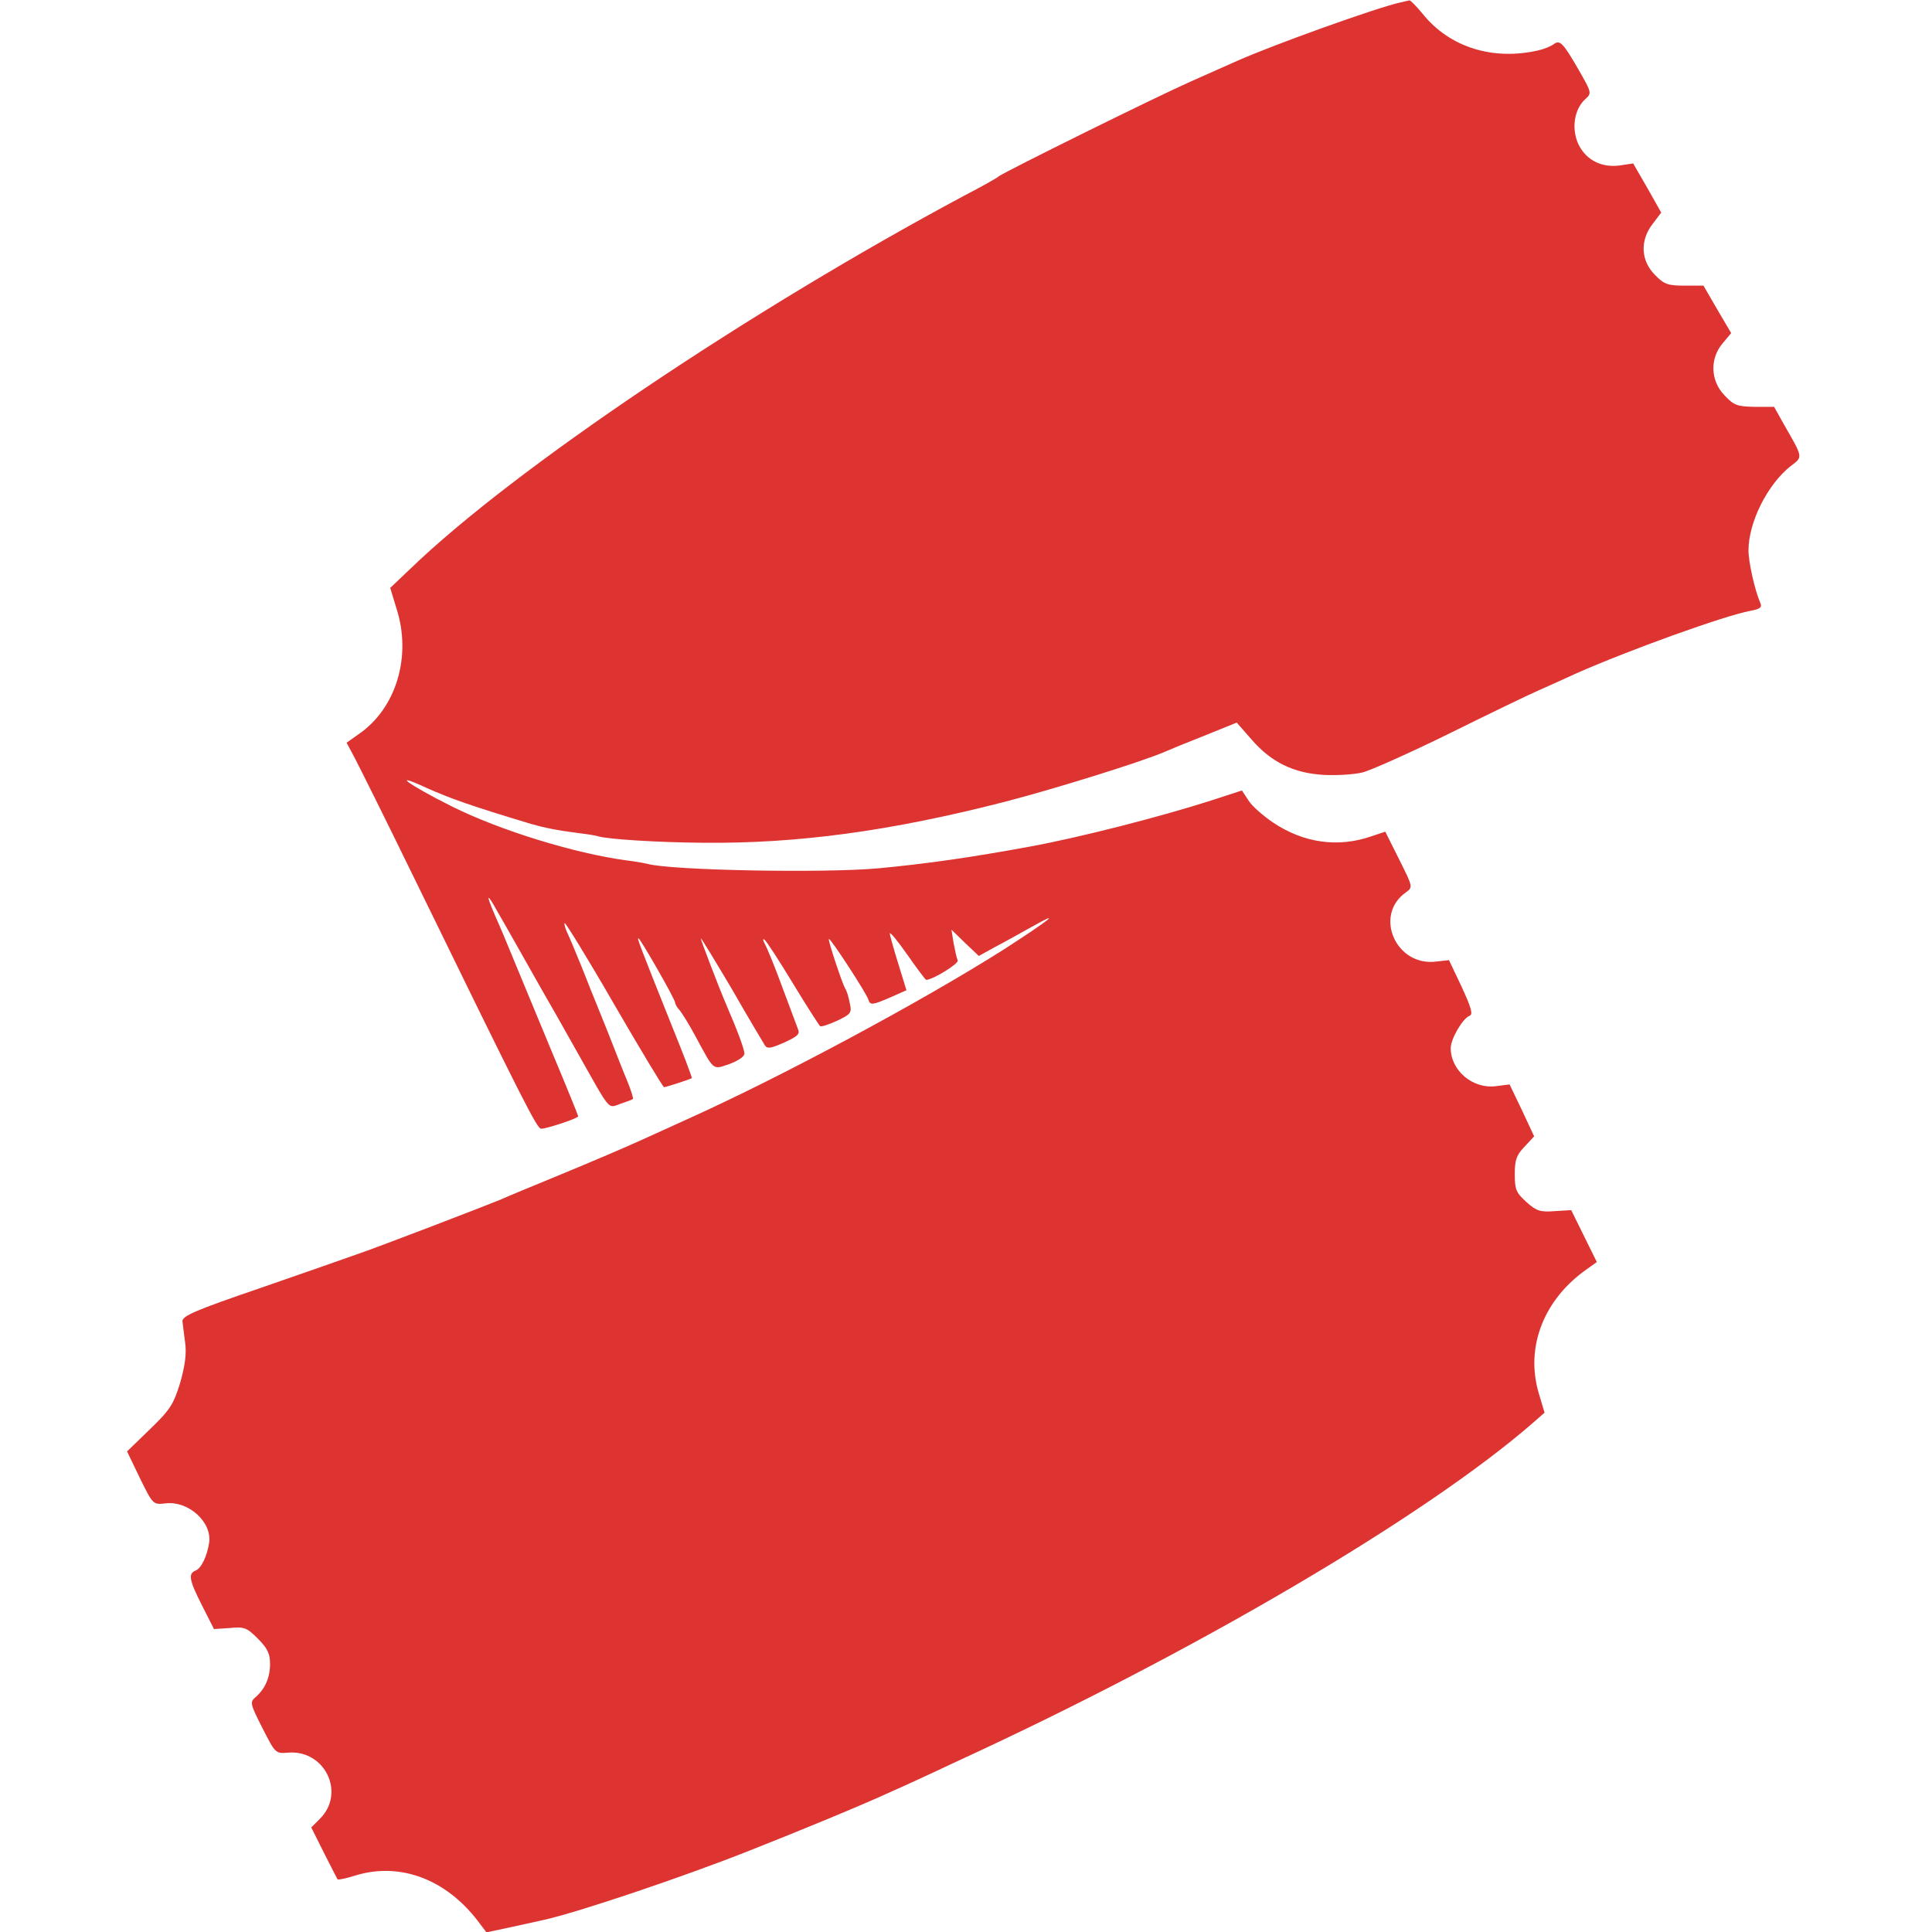 <?xml version="1.0" encoding="UTF-8" standalone="no"?>
<!DOCTYPE svg PUBLIC "-//W3C//DTD SVG 1.1//EN" "http://www.w3.org/Graphics/SVG/1.1/DTD/svg11.dtd">
<svg aria-label="Showpass logomark" xmlns="http://www.w3.org/2000/svg" version="1.0" width="558pt" height="558pt" viewBox="0 0 558 558" preserveAspectRatio="xMidYMid meet">
    <g transform="translate(0,558) scale(0.1,-0.1)" fill="#dd3432" stroke="none">
        <path d="M4045 5573 c-69 -15 -366 -122 -470 -168 -16 -7 -77 -34 -135 -60 -104 -46 -536 -260 -555 -274 -5 -5 -50 -30 -100 -56 -622 -333 -1299 -788 -1598 -1076 l-60 -57 18 -59 c45 -139 -1 -290 -110 -364 l-34 -24 24 -45 c13 -25 86 -171 161 -325 328 -672 365 -745 377 -745 16 0 107 30 107 36 0 2 -34 86 -76 186 -42 101 -91 219 -109 263 -18 44 -42 102 -54 128 -29 67 -26 72 7 12 16 -27 41 -72 57 -100 15 -27 45 -79 65 -115 21 -36 68 -119 105 -185 101 -179 89 -166 127 -153 18 6 34 12 36 14 2 1 -5 24 -16 51 -11 26 -32 80 -47 118 -15 39 -34 84 -40 100 -7 17 -27 66 -44 110 -18 44 -37 90 -43 102 -6 13 -9 25 -7 27 2 2 67 -103 143 -235 76 -131 141 -239 144 -239 5 0 73 22 80 26 2 1 -25 71 -59 155 -96 240 -99 249 -95 249 5 0 106 -176 106 -186 0 -4 6 -15 14 -23 7 -9 27 -41 43 -71 57 -105 50 -100 100 -83 24 9 43 21 43 30 0 12 -19 64 -51 138 -24 56 -77 195 -75 195 2 0 42 -66 90 -147 47 -82 90 -154 95 -162 7 -11 17 -9 56 8 37 17 46 24 40 38 -4 10 -24 65 -46 123 -21 58 -44 113 -50 124 -6 10 -6 16 -1 12 5 -3 42 -60 82 -126 40 -66 76 -122 79 -124 3 -2 25 5 49 16 40 19 43 23 36 52 -3 17 -9 36 -13 41 -9 16 -50 139 -47 143 4 4 110 -159 114 -175 5 -17 12 -16 65 7 l45 20 -24 78 c-13 42 -24 81 -24 86 0 6 23 -22 51 -62 28 -40 52 -72 54 -72 19 0 95 47 91 56 -3 7 -8 30 -12 51 l-6 38 39 -38 40 -38 49 27 c27 14 73 40 102 56 94 53 55 22 -80 -65 -237 -150 -646 -370 -923 -494 -28 -13 -86 -39 -130 -59 -44 -20 -145 -63 -225 -96 -80 -33 -158 -65 -175 -73 -36 -15 -350 -136 -415 -158 -25 -9 -148 -52 -275 -96 -193 -66 -230 -82 -228 -98 1 -10 5 -38 8 -63 4 -32 -1 -66 -15 -115 -19 -62 -30 -78 -87 -133 l-66 -64 37 -77 c38 -77 38 -77 74 -73 66 8 135 -54 126 -114 -6 -39 -23 -74 -39 -80 -22 -9 -19 -27 19 -102 l34 -67 46 3 c42 4 49 1 81 -31 27 -27 35 -43 35 -72 0 -40 -14 -72 -41 -96 -18 -15 -17 -19 19 -90 37 -73 38 -74 74 -71 106 9 167 -116 92 -191 l-25 -25 37 -74 c20 -40 38 -74 39 -76 2 -2 26 3 54 12 128 38 259 -12 351 -132 l25 -33 75 16 c41 9 82 18 91 20 96 21 408 126 596 201 135 53 331 134 404 168 30 13 115 52 189 87 690 317 1358 710 1668 980 l33 29 -17 57 c-39 133 15 271 140 358 l28 20 -37 75 -37 75 -48 -3 c-41 -3 -52 0 -81 26 -30 27 -34 36 -34 81 0 41 5 55 28 79 l28 30 -35 75 -36 75 -39 -5 c-67 -9 -131 45 -131 110 0 26 34 85 54 93 11 4 6 22 -22 83 l-37 78 -36 -4 c-117 -16 -183 134 -88 200 20 15 20 15 -20 95 l-40 80 -39 -13 c-97 -34 -197 -20 -286 40 -28 19 -60 47 -70 63 l-19 29 -89 -29 c-150 -48 -381 -107 -523 -133 -168 -31 -300 -50 -440 -63 -158 -14 -595 -6 -665 13 -8 2 -35 7 -60 10 -150 20 -367 87 -505 156 -126 63 -180 103 -72 53 67 -30 129 -52 302 -104 35 -10 72 -18 135 -26 25 -3 52 -7 60 -10 30 -8 169 -17 298 -18 273 -3 543 33 877 119 146 38 396 116 460 144 11 5 62 26 113 46 l94 38 43 -49 c56 -65 121 -97 208 -102 37 -2 87 1 112 7 24 6 138 57 252 113 115 57 231 113 259 125 27 12 74 33 104 47 156 69 428 167 506 182 28 5 34 10 28 23 -16 37 -34 118 -34 151 0 82 55 191 122 244 36 27 36 23 -20 121 l-28 50 -57 0 c-49 1 -59 4 -86 33 -41 42 -43 106 -6 150 l25 30 -40 68 -40 69 -55 0 c-48 0 -59 4 -85 31 -41 41 -44 99 -7 147 l25 33 -40 71 -41 71 -40 -6 c-55 -7 -101 19 -121 68 -17 44 -8 96 23 124 19 17 18 19 -21 87 -44 76 -53 85 -71 71 -7 -5 -25 -13 -42 -17 -132 -31 -258 8 -336 105 -18 22 -35 39 -38 39 -3 -1 -15 -3 -26 -6z"/>
    </g>
</svg>